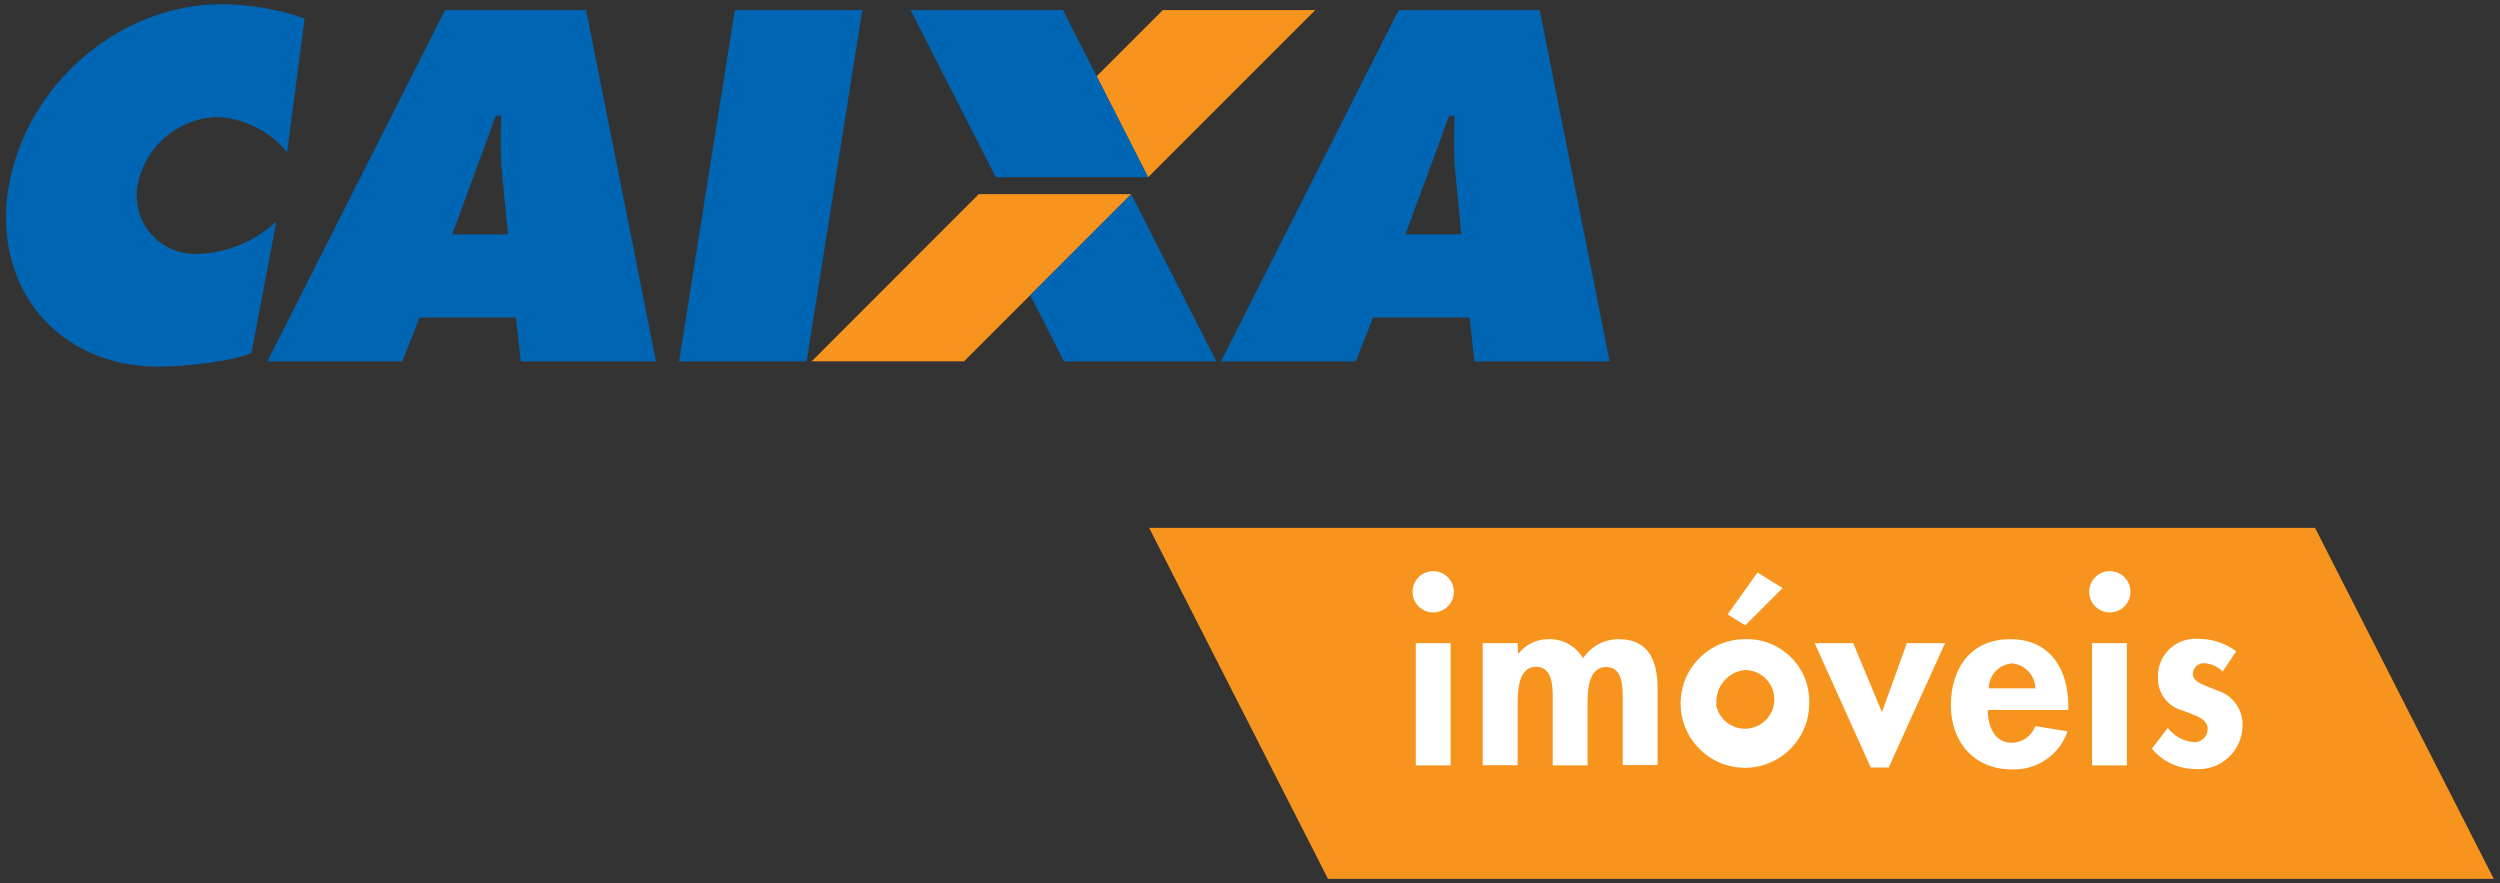 <?xml version="1.0" encoding="UTF-8"?>
<svg width="201px" height="71px" viewBox="0 0 201 71" version="1.1" xmlns="http://www.w3.org/2000/svg" xmlns:xlink="http://www.w3.org/1999/xlink">
    <rect x="0" y="0" width="201" height="71" fill="#333333" stroke="none"/>
    <!-- Generator: Sketch 53.2 (72643) - https://sketchapp.com -->
    <title>Marca-CaixaImoveis-negativa</title>
    <desc>Created with Sketch.</desc>
    <g id="Symbols" stroke="none" stroke-width="1" fill="none" fill-rule="evenodd">
        <g id="Marca-CaixaImoveis-negativa">
            <g id="Shape">
                <polygon fill="#F7941D" points="65.26 29.05 77.51 29.05 90.95 15.61 78.69 15.61"></polygon>
                <polygon fill="#F7941D" points="93.49 0.81 88.17 6.13 92.31 14.25 105.75 0.81"></polygon>
                <polygon fill="#0066B3" points="59.08 0.81 69.33 0.81 64.85 29.05 54.6 29.05 59.08 0.81 59.08 0.81"></polygon>
                <path d="M32.35,29.05 L21.5,29.05 L35.78,0.81 L47.12,0.81 L52.74,29.05 L41.87,29.05 L41.49,25.53 L33.73,25.53 L32.35,29.05 L32.35,29.05 Z M40.84,18.84 L40.34,13.67 L40.34,13.67 C40.22,12.44 40.27,10.61 40.29,9.3 L39.87,9.3 L36.36,18.84 L40.84,18.84 Z" fill="#0066B3"></path>
                <polygon fill="#0066B3" points="73.21 0.81 85.46 0.81 92.31 14.25 80.06 14.25"></polygon>
                <path d="M109,29.05 L98.17,29.05 L112.45,0.81 L123.79,0.81 L129.41,29.05 L118.54,29.05 L118.16,25.53 L110.4,25.53 L109,29.05 Z M117.49,18.84 L116.99,13.67 L116.99,13.67 C116.87,12.44 116.92,10.61 116.94,9.3 L116.52,9.3 L113,18.84 L117.48,18.84 L117.49,18.84 Z" fill="#0066B3"></path>
                <path d="M23.08,12.25 C21.711,10.555 19.686,9.523 17.51,9.41 C14.329,9.485 11.637,11.781 11.06,14.91 C10.811,16.317 11.218,17.761 12.164,18.832 C13.11,19.903 14.493,20.484 15.92,20.41 C18.268,20.338 20.509,19.409 22.22,17.8 L22.22,17.8 L20.22,28.37 L20.22,28.37 C18.45,29.14 14.58,29.48 12.74,29.48 C4.74,29.48 -0.6,23.23 0.67,15.18 C2,6.93 9.51,0.34 17.79,0.34 C20.072,0.349 22.336,0.738 24.49,1.49 L24.49,1.49 L23.08,12.25 Z" fill="#0066B3"></path>
                <polygon fill="#0066B3" points="82.83 23.73 90.95 15.61 97.79 29.05 85.54 29.05"></polygon>
                <polygon fill="#F7941D" fill-rule="nonzero" points="92.39 42.44 106.77 70.66 200.5 70.66 186.13 42.44"></polygon>
                <path d="M116.89,47.59 C116.884,48.505 116.139,49.244 115.223,49.24 C114.308,49.236 113.568,48.492 113.57,47.577 C113.572,46.661 114.315,45.92 115.23,45.92 C115.672,45.92 116.096,46.096 116.407,46.41 C116.719,46.723 116.893,47.148 116.89,47.59 L116.89,47.59 Z M116.63,61.54 L113.83,61.54 L113.83,51.71 L116.63,51.71 L116.63,61.54 Z" fill="#FFFFFF" fill-rule="nonzero"></path>
                <path d="M122.06,52.59 L122.06,52.59 C122.627,51.835 123.516,51.39 124.46,51.39 C125.613,51.34 126.699,51.933 127.28,52.93 C127.915,51.965 128.995,51.386 130.15,51.39 C132.65,51.39 133.27,53.27 133.27,55.39 L133.27,61.51 L130.47,61.51 L130.47,56.38 C130.47,55.38 130.53,53.63 129.15,53.63 C127.62,53.63 127.64,55.7 127.64,56.72 L127.64,61.54 L124.84,61.54 L124.84,56.54 C124.84,55.54 124.96,53.61 123.5,53.61 C122.04,53.61 122.02,55.61 122.02,56.7 L122.02,61.52 L119.21,61.52 L119.21,51.71 L122.02,51.71 L122.06,52.59 Z" fill="#FFFFFF" fill-rule="nonzero"></path>
                <path d="M145.46,56.64 C145.416,59.486 143.08,61.761 140.234,61.73 C137.388,61.699 135.103,59.373 135.121,56.527 C135.139,53.681 137.454,51.385 140.3,51.39 C141.698,51.343 143.052,51.885 144.032,52.882 C145.013,53.88 145.531,55.243 145.46,56.64 L145.46,56.64 Z M137.97,56.64 C138.187,57.87 139.325,58.718 140.566,58.574 C141.807,58.43 142.721,57.344 142.65,56.097 C142.58,54.849 141.549,53.873 140.3,53.87 C138.907,54.012 137.884,55.244 138,56.64 L137.97,56.64 Z M143.32,47.28 L140.32,50.28 L138.9,49.4 L141.3,46.03 L143.32,47.28 Z" fill="#FFFFFF" fill-rule="nonzero"></path>
                <polygon fill="#FFFFFF" fill-rule="nonzero" points="151.31 57.26 153.31 51.71 156.38 51.71 151.85 61.71 150.41 61.71 145.9 51.71 149 51.71"></polygon>
                <path d="M159.82,57.08 C159.82,58.32 160.3,59.72 161.76,59.72 C162.603,59.702 163.348,59.171 163.64,58.38 L166.23,58.8 C165.581,60.697 163.763,61.941 161.76,61.86 C158.76,61.86 156.85,59.7 156.85,56.72 C156.85,53.74 158.44,51.39 161.62,51.39 C164.8,51.39 166.29,53.77 166.29,56.74 L166.29,57.08 L159.82,57.08 Z M163.64,55.34 C163.619,54.297 162.818,53.436 161.78,53.34 C160.723,53.404 159.898,54.281 159.9,55.34 L163.64,55.34 Z" fill="#FFFFFF" fill-rule="nonzero"></path>
                <path d="M171.29,47.59 C171.284,48.505 170.539,49.244 169.623,49.24 C168.708,49.236 167.968,48.492 167.97,47.577 C167.972,46.661 168.715,45.92 169.63,45.92 C170.072,45.92 170.496,46.096 170.807,46.41 C171.119,46.723 171.293,47.148 171.29,47.59 L171.29,47.59 Z M171,61.54 L168.2,61.54 L168.2,51.71 L171,51.71 L171,61.54 Z" fill="#FFFFFF" fill-rule="nonzero"></path>
                <path d="M178.7,54 C178.311,53.594 177.782,53.351 177.22,53.32 C176.738,53.308 176.332,53.679 176.3,54.16 C176.3,54.89 177.3,55.09 178.3,55.53 C179.528,55.909 180.348,57.066 180.3,58.35 C180.289,59.33 179.872,60.261 179.147,60.921 C178.423,61.581 177.457,61.911 176.48,61.83 C175.137,61.825 173.866,61.224 173.01,60.19 L174.29,58.53 C174.8,59.182 175.556,59.595 176.38,59.67 C176.671,59.687 176.957,59.582 177.169,59.382 C177.381,59.181 177.5,58.902 177.5,58.61 C177.5,57.75 176.5,57.55 175.5,57.13 C174.314,56.834 173.487,55.762 173.5,54.54 C173.448,53.691 173.759,52.859 174.356,52.252 C174.953,51.646 175.78,51.322 176.63,51.36 C177.765,51.333 178.877,51.685 179.79,52.36 L178.7,54 Z" fill="#FFFFFF" fill-rule="nonzero"></path>
            </g>
        </g>
    </g>
</svg>